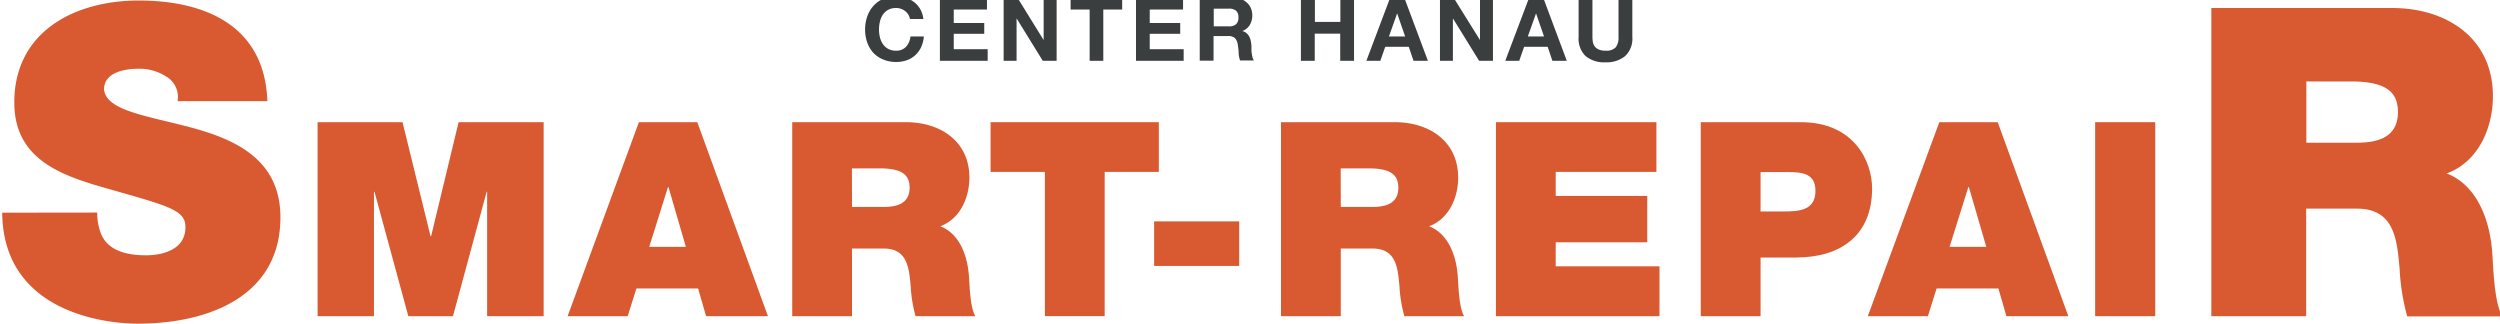 <svg id="Layer_1" data-name="Layer 1" xmlns="http://www.w3.org/2000/svg" viewBox="0 0 624.06 80.77"><g id="Ebene_1" data-name="Ebene 1"><path d="M24.27,53.06a14.1,14.1,0,0,0,.86,5.06c1.73,4.67,6.9,5.61,11.35,5.61,3.88,0,9.81-1.29,9.81-7,0-4-3.34-5.06-16.6-8.84C17.48,44.43,3.57,41.09,3.57,25.57,3.57,7.79,18.77.13,34.62.13,51.33.13,66.1,6.49,66.74,25.24H44.32a5.88,5.88,0,0,0-2.84-6.14,12.32,12.32,0,0,0-7-1.94c-3.23,0-8.51.86-8.51,5.17C26.48,27.79,37.42,29,48.31,32S70,40.12,70,54.24C70,74.29,51.54,80.79,34.4,80.79,25.67,80.79.77,77.67.55,53.09Z" fill="#d95930"/><path d="M79.28,30.5h21.2l7,28.49h.13l6.87-28.49h21.23V78.93H121.6V47.87h-.12l-8.41,31.06H101.93L93.48,47.87h-.13V78.93H79.28Z" fill="#d95930"/><path d="M159.48,30.5h14.58L191.7,78.93H176.26l-2-6.92h-15.4l-2.17,6.92h-15Zm11.73,31.13-4.34-14.92h-.13l-4.68,14.92Z" fill="#d95930"/><path d="M197.76,30.5h28.41c8.48,0,15.81,4.68,15.81,13.84,0,5-2.31,10.31-7.26,12.14,4.07,1.56,6.58,6,7.12,12.07.21,2.38.27,8.14,1.63,10.38H228.55a34.38,34.38,0,0,1-1.22-7.46c-.41-4.61-.82-9.43-6.72-9.43h-7.93V78.93H197.76Zm14.92,21.16h7.8c2.78,0,6.58-.47,6.58-4.81,0-3.05-1.7-4.82-7.4-4.82h-7Z" fill="#d95930"/><path d="M260.83,42.91H247.27V30.5h42V42.91H275.75v36H260.83Z" fill="#d95930"/><path d="M288.1,55.26h21.23V66.38H288.1Z" fill="#d95930"/><path d="M319.77,30.5h28.42c8.48,0,15.8,4.68,15.8,13.84,0,5-2.3,10.31-7.26,12.14,4.07,1.56,6.58,6,7.13,12.07.2,2.38.27,8.14,1.62,10.38H350.56a35,35,0,0,1-1.22-7.46c-.41-4.61-.81-9.43-6.71-9.43h-7.94V78.93H319.77Zm14.92,21.16h7.79c2.78,0,6.58-.47,6.58-4.81,0-3.05-1.7-4.82-7.39-4.82h-7Z" fill="#d95930"/><path d="M373.42,30.5h40.06V42.91H388.34v6h22.85V60.48H388.34v6h25.91V78.93H373.42Z" fill="#d95930"/><path d="M424.55,30.5h25c13.15,0,17.77,9.63,17.77,16.55,0,11.74-7.87,17.23-19,17.23h-8.84V78.93H424.55Zm14.93,22.29h5.76c3.87,0,7.94-.27,7.94-5.16,0-4.4-3.39-4.68-7.06-4.68h-6.64Z" fill="#d95930"/><path d="M484.1,30.5h14.58l17.63,48.43H500.85l-2-6.92H483.42l-2.17,6.92h-15Zm11.73,31.13-4.35-14.92h-.14l-4.68,14.92Z" fill="#d95930"/><path d="M523,30.5H538V78.93H523Z" fill="#d95930"/><path d="M552,2h45.17c13.48,0,25.12,7.44,25.12,22,0,8-3.66,16.39-11.53,19.3,6.47,2.48,10.45,9.59,11.32,19.19.32,3.77.43,12.93,2.58,16.49H600.9A54.8,54.8,0,0,1,599,67.08c-.65-7.33-1.3-15-10.68-15H575.67V78.93H552Zm23.72,33.63h12.4c4.42,0,10.46-.75,10.46-7.65,0-4.85-2.7-7.65-11.76-7.65h-11.1Z" fill="#d95930"/></g><path d="M226.75,3.66a3.54,3.54,0,0,0-.77-.87A3.66,3.66,0,0,0,223.71,2a4,4,0,0,0-2,.45,3.84,3.84,0,0,0-1.32,1.21,5.39,5.39,0,0,0-.74,1.73,8.76,8.76,0,0,0-.23,2,8.29,8.29,0,0,0,.23,1.93,5.31,5.31,0,0,0,.74,1.68,3.81,3.81,0,0,0,1.32,1.2,4,4,0,0,0,2,.45,3.2,3.2,0,0,0,2.48-1,4.52,4.52,0,0,0,1.09-2.55h3.34a8.19,8.19,0,0,1-.68,2.66,6.52,6.52,0,0,1-1.45,2,6.31,6.31,0,0,1-2.12,1.27,7.77,7.77,0,0,1-2.66.44,8.17,8.17,0,0,1-3.24-.62A7,7,0,0,1,218,13.18a7.7,7.7,0,0,1-1.52-2.59,9.51,9.51,0,0,1-.53-3.2,9.92,9.92,0,0,1,.53-3.27A7.74,7.74,0,0,1,218,1.5a6.85,6.85,0,0,1,2.43-1.76,8.42,8.42,0,0,1,5.69-.27A6.61,6.61,0,0,1,228.23.56a6,6,0,0,1,1.51,1.77,6.25,6.25,0,0,1,.75,2.42h-3.35A3,3,0,0,0,226.75,3.66Z" fill="#3a3e3e"/><path d="M246.37-.53V2.38h-8.29V5.74h7.61V8.43h-7.61v3.85h8.47v2.9H234.62V-.53Z" fill="#3a3e3e"/><path d="M254-.53,260.52,10h0V-.53h3.24V15.18h-3.46L253.81,4.66h-.05V15.18h-3.23V-.53Z" fill="#3a3e3e"/><path d="M267.25,2.38V-.53h12.87V2.38h-4.71v12.8H272V2.38Z" fill="#3a3e3e"/><path d="M295.32-.53V2.38H287V5.74h7.61V8.43H287v3.85h8.47v2.9H283.57V-.53Z" fill="#3a3e3e"/><path d="M308-.53a5.19,5.19,0,0,1,1.9.34,4.28,4.28,0,0,1,1.45.94,3.88,3.88,0,0,1,.93,1.37,4.46,4.46,0,0,1,.32,1.69A4.68,4.68,0,0,1,312,6.2a3.59,3.59,0,0,1-1.9,1.54v0a2.59,2.59,0,0,1,1.06.54,3,3,0,0,1,.68.85,3.91,3.91,0,0,1,.38,1.09,10,10,0,0,1,.17,1.19c0,.25,0,.54,0,.88s0,.68.08,1a7.71,7.71,0,0,0,.18,1,2.35,2.35,0,0,0,.36.8h-3.45a6,6,0,0,1-.36-1.78c0-.69-.11-1.35-.2-2a3.1,3.1,0,0,0-.74-1.81A2.58,2.58,0,0,0,306.39,9h-3.46v6.14h-3.45V-.53Zm-1.23,7.11a2.63,2.63,0,0,0,1.78-.53,2.17,2.17,0,0,0,.59-1.72,2.09,2.09,0,0,0-.59-1.66,2.68,2.68,0,0,0-1.78-.51h-3.79V6.58Z" fill="#3a3e3e"/><path d="M328.23-.53v6h6.36v-6H338V15.18h-3.45V8.4h-6.36v6.78h-3.45V-.53Z" fill="#3a3e3e"/><path d="M350.56-.53l5.88,15.71h-3.59l-1.19-3.5h-5.87l-1.23,3.5h-3.48L347-.53Zm.2,9.64-2-5.77h0l-2.05,5.77Z" fill="#3a3e3e"/><path d="M362.88-.53,369.44,10h0V-.53h3.24V15.18h-3.46L362.73,4.66h-.05V15.18h-3.23V-.53Z" fill="#3a3e3e"/><path d="M385.24-.53l5.87,15.71h-3.59l-1.19-3.5h-5.87l-1.23,3.5h-3.48L381.69-.53Zm.19,9.64-2-5.77h0l-2.05,5.77Z" fill="#3a3e3e"/><path d="M405.67,14a7.28,7.28,0,0,1-4.93,1.55A7.19,7.19,0,0,1,395.81,14a6,6,0,0,1-1.75-4.75V-.53h3.45V9.24a7.45,7.45,0,0,0,.11,1.25,2.54,2.54,0,0,0,.46,1.09,2.46,2.46,0,0,0,1,.77,4,4,0,0,0,1.68.3,3.25,3.25,0,0,0,2.56-.83,3.9,3.9,0,0,0,.7-2.58V-.53h3.45V9.24A5.93,5.93,0,0,1,405.67,14Z" fill="#3a3e3e"/></svg>